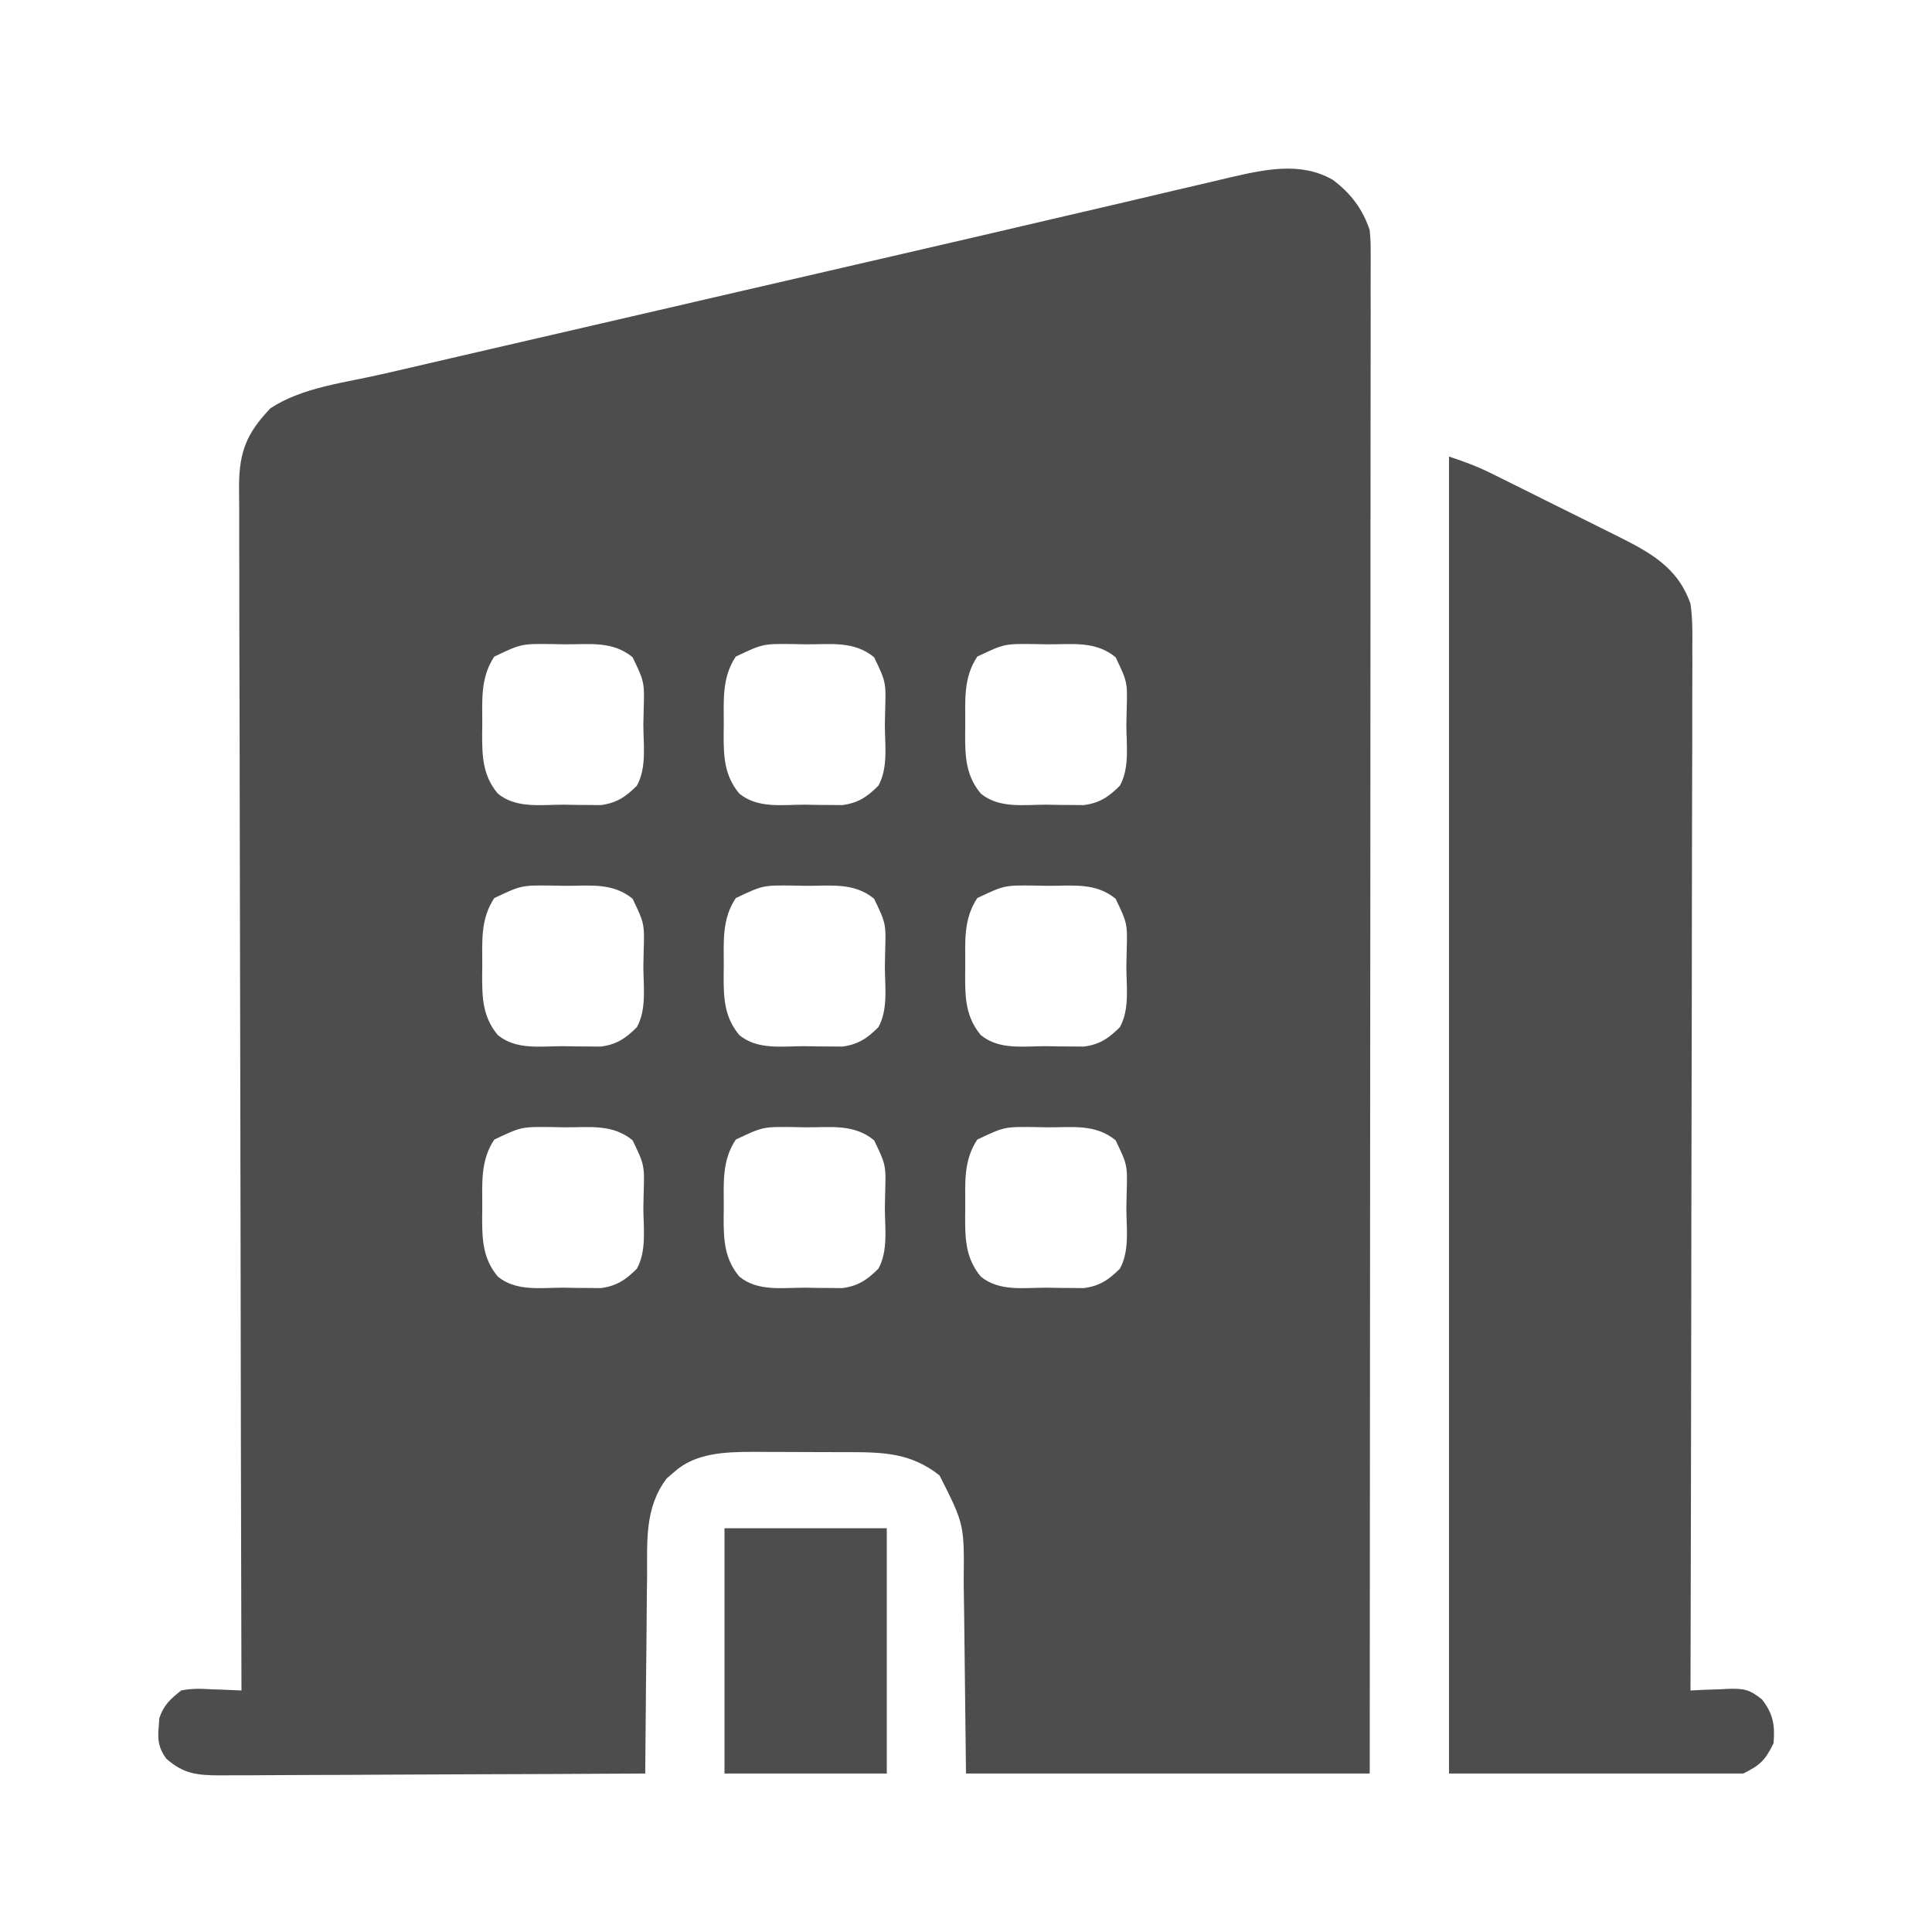 <svg width="32" height="32" viewBox="0 0 32 32" fill="none" xmlns="http://www.w3.org/2000/svg">
<path d="M22.076 2.979C22.373 3.202 22.57 3.461 22.687 3.813C22.703 4.016 22.703 4.016 22.703 4.25C22.703 4.294 22.703 4.338 22.703 4.382C22.703 4.529 22.703 4.675 22.702 4.821C22.702 4.927 22.702 5.032 22.703 5.138C22.703 5.429 22.702 5.719 22.702 6.01C22.701 6.324 22.701 6.637 22.701 6.951C22.701 7.494 22.701 8.037 22.7 8.58C22.699 9.365 22.699 10.15 22.699 10.936C22.699 12.21 22.698 13.484 22.697 14.758C22.695 15.996 22.695 17.233 22.694 18.471C22.694 18.547 22.694 18.623 22.694 18.702C22.694 19.085 22.694 19.467 22.693 19.85C22.692 23.025 22.69 26.2 22.687 29.375C20.48 29.375 18.273 29.375 16 29.375C15.976 27.41 15.976 27.41 15.97 26.793C15.968 26.631 15.965 26.468 15.963 26.305C15.963 26.243 15.963 26.243 15.962 26.179C15.971 25.247 15.971 25.247 15.562 24.438C15.098 24.072 14.655 24.053 14.082 24.052C14.025 24.052 13.967 24.052 13.907 24.052C13.785 24.051 13.663 24.051 13.541 24.051C13.356 24.051 13.171 24.05 12.986 24.049C12.867 24.049 12.748 24.049 12.629 24.048C12.575 24.048 12.52 24.047 12.463 24.047C12.01 24.049 11.515 24.064 11.164 24.383C11.124 24.417 11.085 24.451 11.045 24.485C10.676 24.964 10.72 25.53 10.718 26.104C10.717 26.198 10.716 26.293 10.714 26.387C10.711 26.635 10.709 26.882 10.708 27.13C10.706 27.383 10.703 27.636 10.7 27.889C10.695 28.384 10.691 28.88 10.687 29.375C9.708 29.381 8.728 29.386 7.748 29.388C7.294 29.39 6.839 29.391 6.384 29.394C5.987 29.397 5.591 29.398 5.194 29.399C4.985 29.399 4.775 29.4 4.565 29.402C4.33 29.404 4.096 29.404 3.861 29.404C3.792 29.405 3.723 29.405 3.651 29.406C3.269 29.404 3.039 29.384 2.75 29.125C2.624 28.946 2.608 28.814 2.629 28.598C2.632 28.552 2.635 28.505 2.639 28.458C2.712 28.239 2.82 28.144 3 28C3.175 27.963 3.341 27.97 3.519 27.981C3.565 27.982 3.612 27.984 3.659 27.985C3.773 27.989 3.886 27.994 4 28C4 27.957 3.999 27.914 3.999 27.869C3.992 25.302 3.987 22.735 3.984 20.167C3.983 19.859 3.983 19.551 3.982 19.242C3.982 19.181 3.982 19.12 3.982 19.057C3.981 18.063 3.978 17.069 3.976 16.076C3.973 15.056 3.971 14.036 3.97 13.017C3.97 12.388 3.968 11.758 3.966 11.129C3.964 10.698 3.964 10.267 3.964 9.835C3.964 9.586 3.964 9.337 3.962 9.088C3.961 8.86 3.961 8.632 3.962 8.404C3.962 8.283 3.961 8.162 3.959 8.041C3.964 7.471 4.091 7.169 4.48 6.762C5.007 6.414 5.715 6.339 6.325 6.198C6.427 6.175 6.528 6.151 6.63 6.128C6.906 6.064 7.181 6 7.457 5.936C7.751 5.869 8.045 5.8 8.339 5.732C8.836 5.617 9.334 5.502 9.832 5.387C10.332 5.272 10.833 5.156 11.334 5.04C11.425 5.019 11.425 5.019 11.517 4.997C11.761 4.941 12.005 4.885 12.249 4.828C12.916 4.674 13.583 4.52 14.25 4.366C14.49 4.311 14.729 4.255 14.969 4.2C15.027 4.187 15.086 4.173 15.146 4.159C15.901 3.985 16.655 3.81 17.409 3.633C17.788 3.544 18.168 3.456 18.547 3.368C18.847 3.298 19.147 3.227 19.447 3.156C19.63 3.113 19.813 3.07 19.996 3.028C20.119 2.999 20.242 2.97 20.364 2.941C20.934 2.81 21.542 2.67 22.076 2.979ZM8.187 10.875C7.956 11.222 7.988 11.592 7.988 11.996C7.987 12.052 7.986 12.107 7.986 12.163C7.985 12.534 7.998 12.849 8.246 13.145C8.553 13.396 8.96 13.327 9.336 13.328C9.407 13.33 9.478 13.331 9.551 13.332C9.62 13.333 9.688 13.333 9.759 13.333C9.853 13.334 9.853 13.334 9.949 13.335C10.21 13.302 10.365 13.198 10.549 13.013C10.713 12.715 10.657 12.34 10.656 12.008C10.659 11.889 10.659 11.889 10.661 11.768C10.675 11.297 10.675 11.297 10.478 10.886C10.145 10.613 9.767 10.674 9.355 10.672C9.285 10.671 9.214 10.67 9.141 10.668C8.636 10.662 8.636 10.662 8.187 10.875ZM12.187 10.875C11.956 11.222 11.988 11.592 11.988 11.996C11.987 12.052 11.986 12.107 11.986 12.163C11.985 12.534 11.998 12.849 12.246 13.145C12.553 13.396 12.96 13.327 13.336 13.328C13.407 13.33 13.478 13.331 13.551 13.332C13.62 13.333 13.688 13.333 13.759 13.333C13.853 13.334 13.853 13.334 13.949 13.335C14.21 13.302 14.365 13.198 14.549 13.013C14.713 12.715 14.657 12.34 14.656 12.008C14.659 11.889 14.659 11.889 14.661 11.768C14.675 11.297 14.675 11.297 14.478 10.886C14.145 10.613 13.767 10.674 13.355 10.672C13.285 10.671 13.214 10.67 13.141 10.668C12.636 10.662 12.636 10.662 12.187 10.875ZM16.187 10.875C15.956 11.222 15.988 11.592 15.988 11.996C15.987 12.052 15.986 12.107 15.986 12.163C15.985 12.534 15.998 12.849 16.246 13.145C16.552 13.396 16.96 13.327 17.336 13.328C17.407 13.33 17.478 13.331 17.551 13.332C17.62 13.333 17.688 13.333 17.759 13.333C17.853 13.334 17.853 13.334 17.949 13.335C18.21 13.302 18.365 13.198 18.549 13.013C18.713 12.715 18.657 12.34 18.656 12.008C18.659 11.889 18.659 11.889 18.661 11.768C18.675 11.297 18.675 11.297 18.478 10.886C18.145 10.613 17.767 10.674 17.355 10.672C17.285 10.671 17.214 10.67 17.141 10.668C16.636 10.662 16.636 10.662 16.187 10.875ZM8.187 14.875C7.956 15.222 7.988 15.592 7.988 15.996C7.987 16.052 7.986 16.107 7.986 16.163C7.985 16.534 7.998 16.849 8.246 17.145C8.553 17.396 8.96 17.327 9.336 17.328C9.407 17.33 9.478 17.331 9.551 17.332C9.62 17.333 9.688 17.333 9.759 17.333C9.853 17.334 9.853 17.334 9.949 17.335C10.21 17.302 10.365 17.198 10.549 17.013C10.713 16.715 10.657 16.34 10.656 16.008C10.659 15.889 10.659 15.889 10.661 15.768C10.675 15.297 10.675 15.297 10.478 14.886C10.145 14.613 9.767 14.674 9.355 14.672C9.285 14.671 9.214 14.67 9.141 14.668C8.636 14.662 8.636 14.662 8.187 14.875ZM12.187 14.875C11.956 15.222 11.988 15.592 11.988 15.996C11.987 16.052 11.986 16.107 11.986 16.163C11.985 16.534 11.998 16.849 12.246 17.145C12.553 17.396 12.96 17.327 13.336 17.328C13.407 17.33 13.478 17.331 13.551 17.332C13.62 17.333 13.688 17.333 13.759 17.333C13.853 17.334 13.853 17.334 13.949 17.335C14.21 17.302 14.365 17.198 14.549 17.013C14.713 16.715 14.657 16.34 14.656 16.008C14.659 15.889 14.659 15.889 14.661 15.768C14.675 15.297 14.675 15.297 14.478 14.886C14.145 14.613 13.767 14.674 13.355 14.672C13.285 14.671 13.214 14.67 13.141 14.668C12.636 14.662 12.636 14.662 12.187 14.875ZM16.187 14.875C15.956 15.222 15.988 15.592 15.988 15.996C15.987 16.052 15.986 16.107 15.986 16.163C15.985 16.534 15.998 16.849 16.246 17.145C16.552 17.396 16.96 17.327 17.336 17.328C17.407 17.33 17.478 17.331 17.551 17.332C17.62 17.333 17.688 17.333 17.759 17.333C17.853 17.334 17.853 17.334 17.949 17.335C18.21 17.302 18.365 17.198 18.549 17.013C18.713 16.715 18.657 16.34 18.656 16.008C18.659 15.889 18.659 15.889 18.661 15.768C18.675 15.297 18.675 15.297 18.478 14.886C18.145 14.613 17.767 14.674 17.355 14.672C17.285 14.671 17.214 14.67 17.141 14.668C16.636 14.662 16.636 14.662 16.187 14.875ZM8.187 18.875C7.956 19.222 7.988 19.592 7.988 19.996C7.987 20.052 7.986 20.107 7.986 20.163C7.985 20.534 7.998 20.849 8.246 21.145C8.553 21.396 8.96 21.327 9.336 21.328C9.407 21.33 9.478 21.331 9.551 21.332C9.62 21.333 9.688 21.333 9.759 21.333C9.853 21.334 9.853 21.334 9.949 21.335C10.21 21.302 10.365 21.198 10.549 21.013C10.713 20.715 10.657 20.34 10.656 20.008C10.659 19.889 10.659 19.889 10.661 19.768C10.675 19.297 10.675 19.297 10.478 18.887C10.145 18.613 9.767 18.674 9.355 18.672C9.285 18.671 9.214 18.67 9.141 18.668C8.636 18.662 8.636 18.662 8.187 18.875ZM12.187 18.875C11.956 19.222 11.988 19.592 11.988 19.996C11.987 20.052 11.986 20.107 11.986 20.163C11.985 20.534 11.998 20.849 12.246 21.145C12.553 21.396 12.96 21.327 13.336 21.328C13.407 21.33 13.478 21.331 13.551 21.332C13.62 21.333 13.688 21.333 13.759 21.333C13.853 21.334 13.853 21.334 13.949 21.335C14.21 21.302 14.365 21.198 14.549 21.013C14.713 20.715 14.657 20.34 14.656 20.008C14.659 19.889 14.659 19.889 14.661 19.768C14.675 19.297 14.675 19.297 14.478 18.887C14.145 18.613 13.767 18.674 13.355 18.672C13.285 18.671 13.214 18.67 13.141 18.668C12.636 18.662 12.636 18.662 12.187 18.875ZM16.187 18.875C15.956 19.222 15.988 19.592 15.988 19.996C15.987 20.052 15.986 20.107 15.986 20.163C15.985 20.534 15.998 20.849 16.246 21.145C16.552 21.396 16.96 21.327 17.336 21.328C17.407 21.33 17.478 21.331 17.551 21.332C17.62 21.333 17.688 21.333 17.759 21.333C17.853 21.334 17.853 21.334 17.949 21.335C18.21 21.302 18.365 21.198 18.549 21.013C18.713 20.715 18.657 20.34 18.656 20.008C18.659 19.889 18.659 19.889 18.661 19.768C18.675 19.297 18.675 19.297 18.478 18.887C18.145 18.613 17.767 18.674 17.355 18.672C17.285 18.671 17.214 18.67 17.141 18.668C16.636 18.662 16.636 18.662 16.187 18.875Z" fill="#4D4D4D"/>
<path d="M24 7.562C24.244 7.644 24.448 7.716 24.674 7.828C24.73 7.855 24.785 7.883 24.843 7.911C24.932 7.956 24.932 7.956 25.023 8.001C25.085 8.032 25.147 8.063 25.211 8.094C25.342 8.16 25.473 8.225 25.604 8.29C25.803 8.39 26.003 8.489 26.202 8.587C26.33 8.651 26.458 8.715 26.585 8.778C26.674 8.822 26.674 8.822 26.765 8.867C27.32 9.146 27.783 9.384 28 10C28.035 10.248 28.033 10.493 28.03 10.743C28.03 10.817 28.03 10.891 28.031 10.967C28.031 11.172 28.03 11.376 28.029 11.58C28.028 11.8 28.028 12.021 28.029 12.241C28.029 12.623 28.028 13.005 28.026 13.386C28.024 13.938 28.024 14.49 28.023 15.042C28.023 15.937 28.021 16.833 28.019 17.728C28.017 18.598 28.015 19.467 28.014 20.337C28.014 20.418 28.014 20.418 28.014 20.5C28.013 20.769 28.013 21.038 28.013 21.307C28.01 23.538 28.006 25.769 28 28C28.069 27.996 28.137 27.993 28.208 27.989C28.299 27.986 28.39 27.983 28.48 27.98C28.526 27.978 28.571 27.975 28.617 27.973C28.881 27.966 28.971 27.977 29.185 28.149C29.369 28.386 29.402 28.579 29.375 28.875C29.237 29.156 29.158 29.233 28.875 29.375C27.266 29.375 25.657 29.375 24 29.375C24 22.177 24 14.979 24 7.562Z" fill="#4D4D4D"/>
<path d="M12 25.312C12.887 25.312 13.774 25.312 14.688 25.312C14.688 26.653 14.688 27.994 14.688 29.375C13.801 29.375 12.914 29.375 12 29.375C12 28.034 12 26.694 12 25.312Z" fill="#4D4D4D"/>
</svg>
